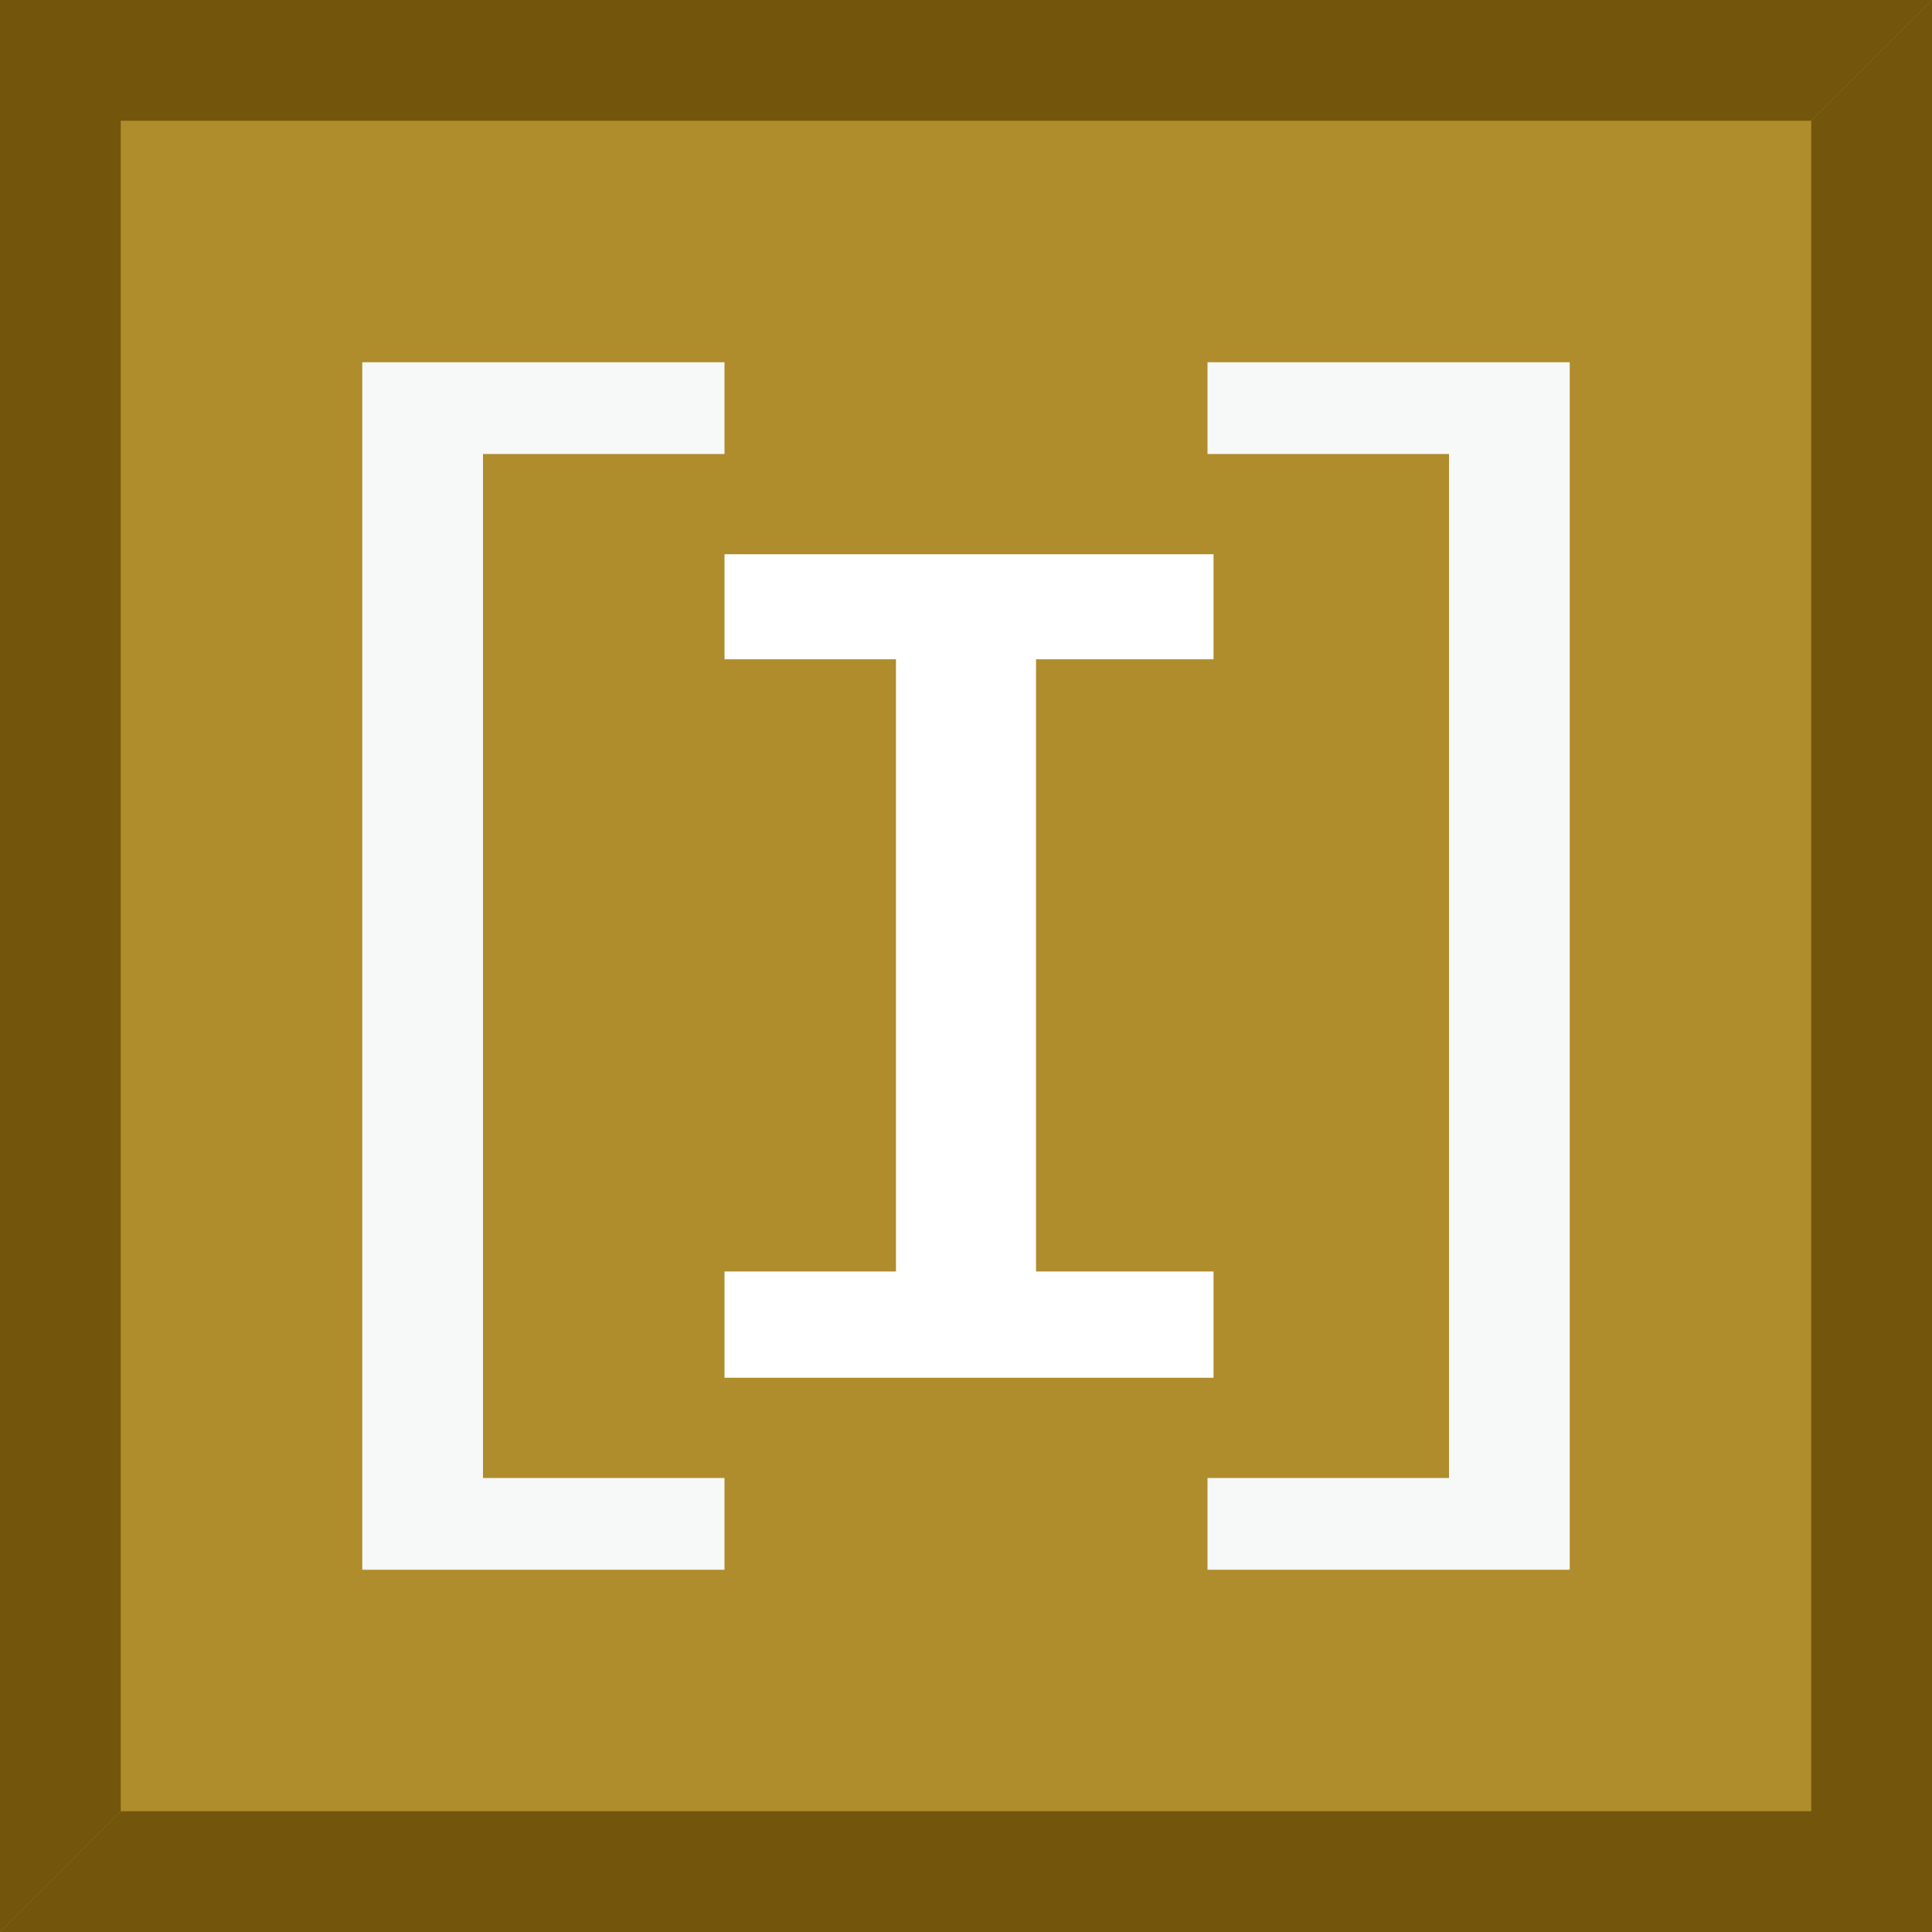 <svg xmlns="http://www.w3.org/2000/svg"
    viewBox="0 0 16 16">
    <defs>
        <style>.cls-1{fill:#af8c2c;}.cls-2{fill:#73560c;}.cls-3{fill:#fff;}.cls-4{fill:#f7f8f8;}</style>
    </defs>
    <rect
        id="rect1"
        class="cls-1"
        width="16"
        height="16" />
    <polygon
        id="polygon2"
        class="cls-2"
        points="15 1 0 1 0 0 16 0 15 1" />
    <polygon
        id="polygon3"
        class="cls-2"
        points="1 15 1 0 0 0 0 16 1 15" />
    <polygon
        id="polygon4"
        class="cls-2"
        points="1 15 16 15 16 16 0 16 1 15" />
    <polygon
        id="polygon5"
        class="cls-2"
        points="15 1 15 16 16 16 16 0 15 1" />
    <path
        id="text1"
        class="cls-3"
        d="M10.05,4.59v.87H8.58v5.07h1.47v.88H6v-.88H7.42V5.46H6V4.59Z" />
    <path
        class="cls-4"
        d="M6,13H3V3H6v.76H4v8.48H6Z" />
    <path
        class="cls-4"
        d="M13,13H10v-.76h2V3.76H10V3h3Z" />
</svg>